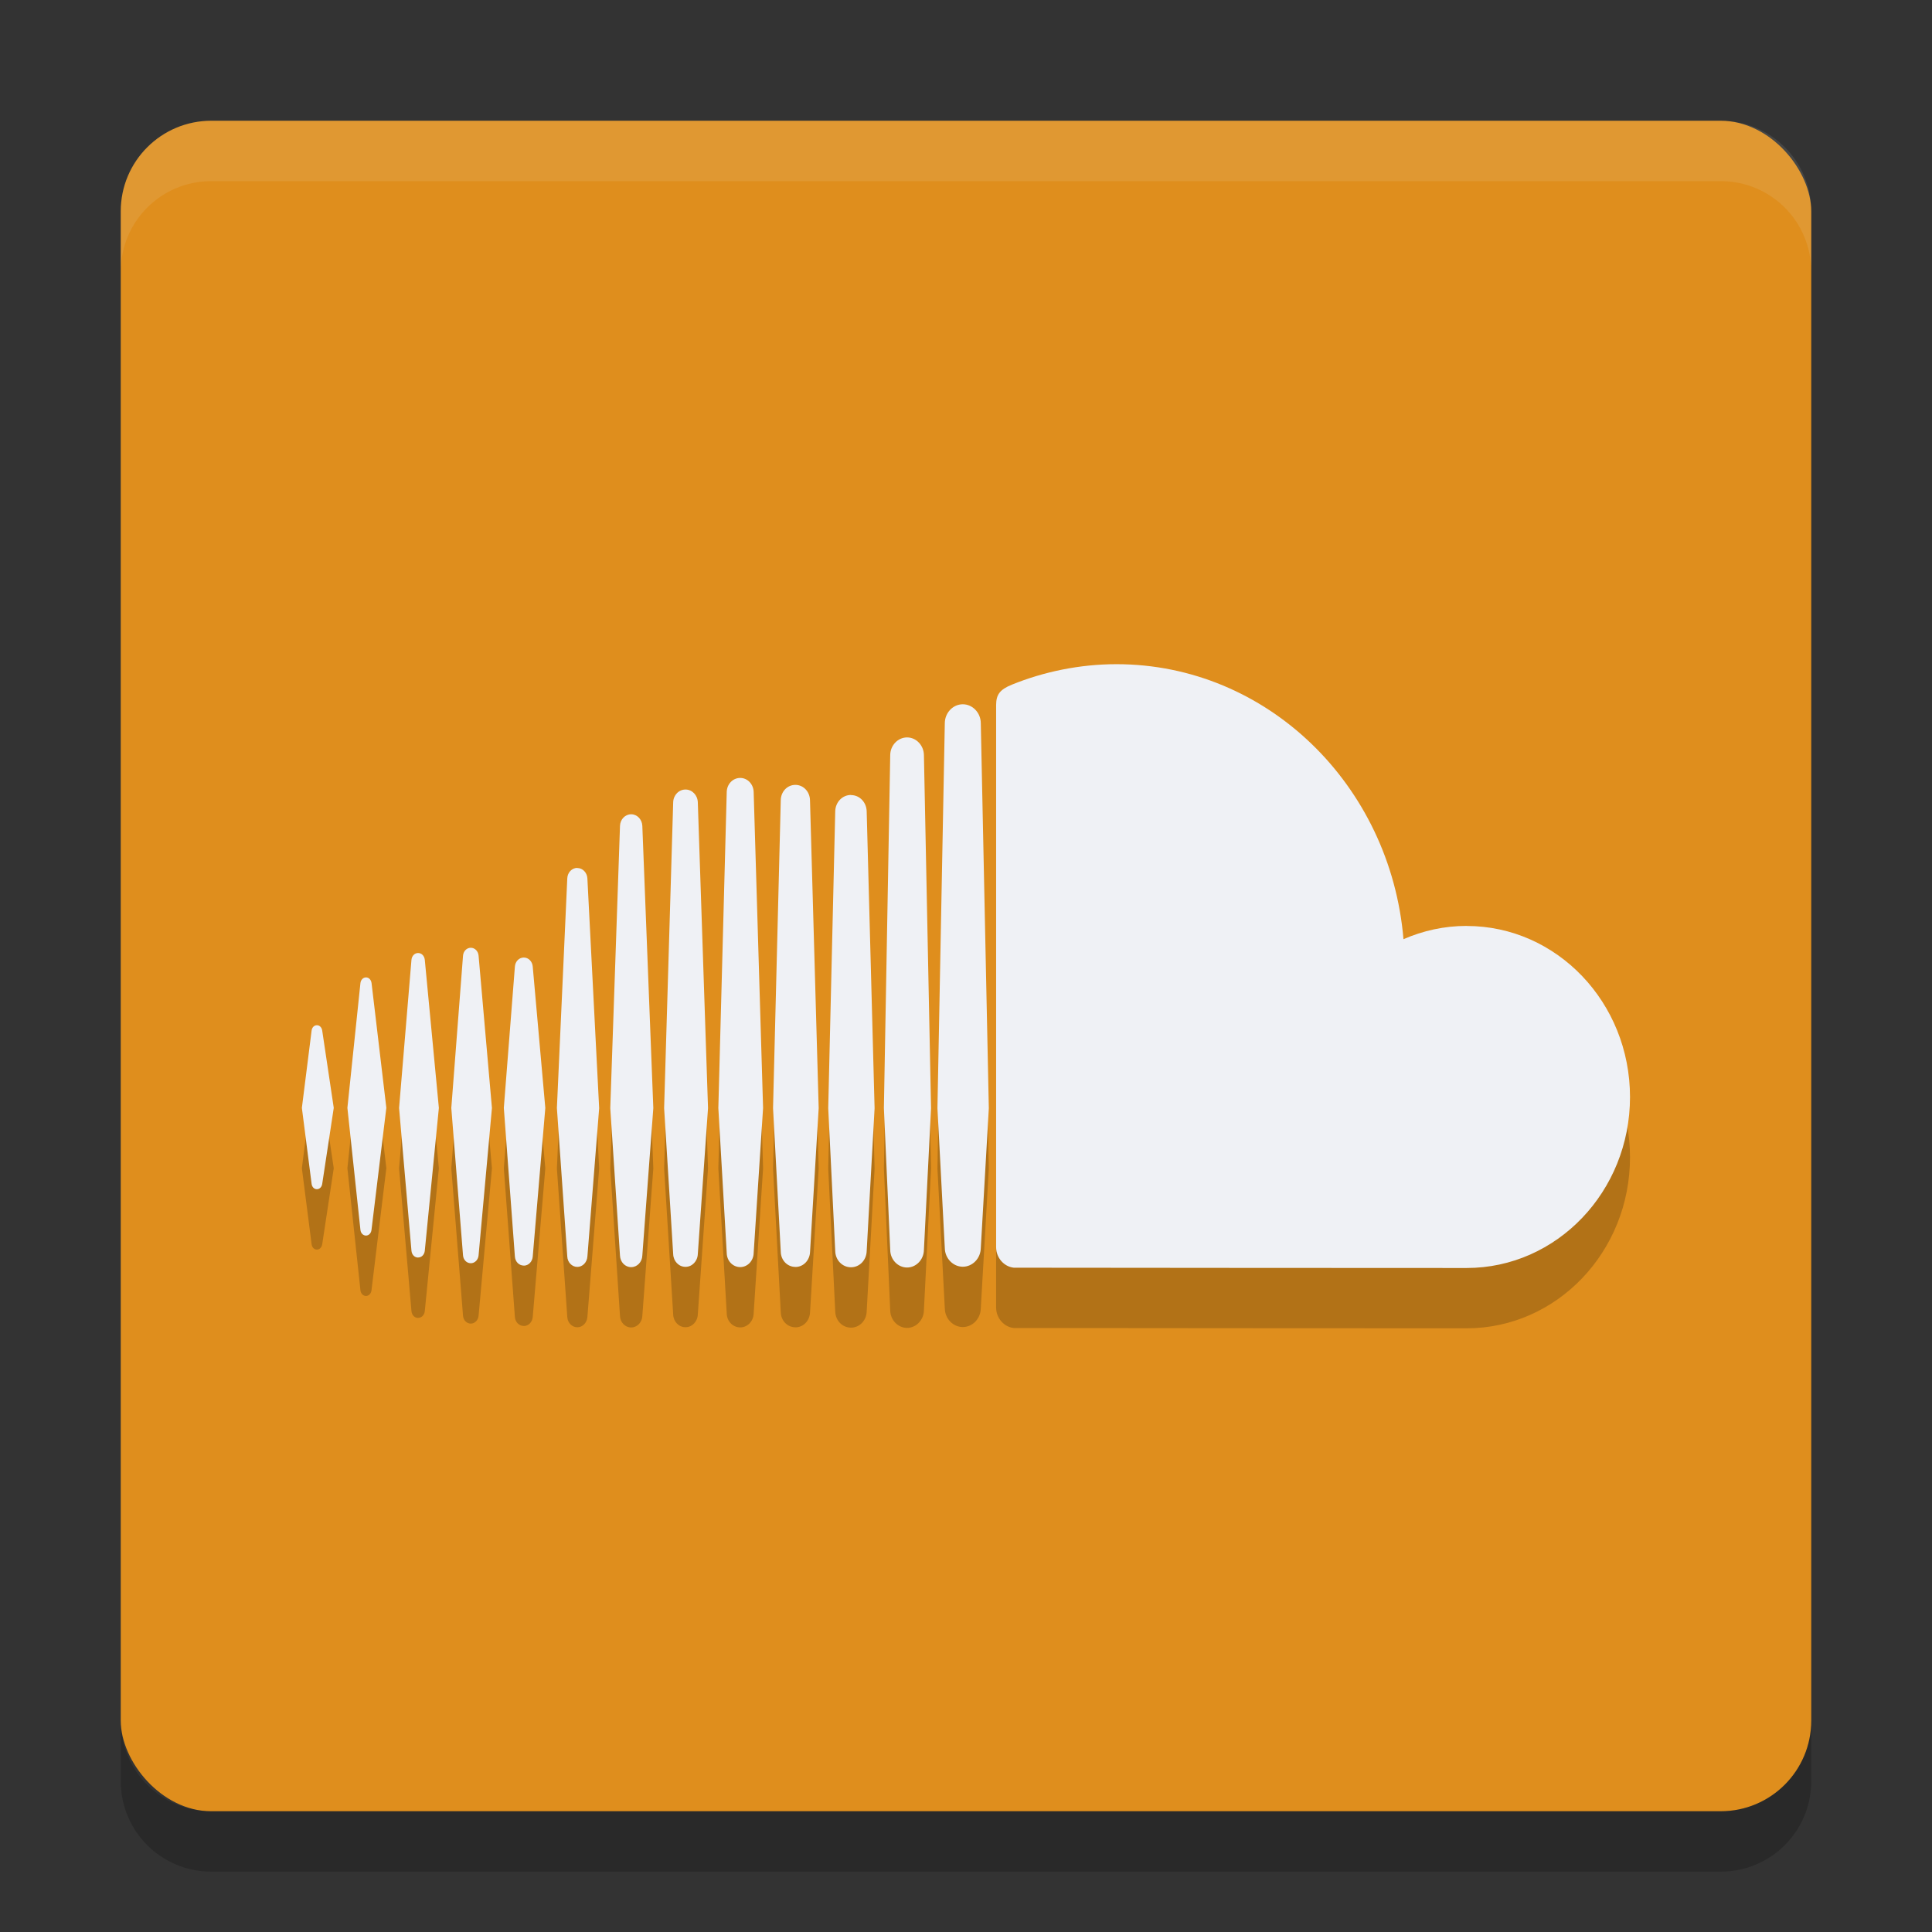 <svg xmlns="http://www.w3.org/2000/svg" width="32" height="32" version="1">
 <rect width="100%" height="100%" fill="#333333" stroke="none"/>
 <rect fill="#df8e1d" width="28" height="28" x="2" y="2" rx="1.5" ry="1.5"/>
 <path fill="#eff1f5" opacity=".1" d="m3.5 2c-0.831 0-1.5 0.669-1.5 1.5v1c0-0.831 0.669-1.5 1.5-1.5h25c0.831 0 1.5 0.669 1.5 1.5v-1c0-0.831-0.669-1.5-1.5-1.5h-25z"/>
 <path opacity=".2" d="m2 28.5v1c0 0.831 0.669 1.5 1.5 1.5h25c0.831 0 1.5-0.669 1.5-1.5v-1c0 0.831-0.669 1.5-1.5 1.5h-25c-0.831 0-1.5-0.669-1.5-1.5z"/>
 <path opacity=".2" d="m5.249 17.981c-0.046 0-0.082 0.037-0.088 0.09l-0.161 1.279 0.161 1.257c0.006 0.053 0.042 0.09 0.088 0.09 0.044 0 0.081-0.037 0.088-0.089l0.191-1.258-0.191-1.279c-0.007-0.053-0.043-0.09-0.088-0.09zm0.905-0.699c-0.008-0.055-0.045-0.093-0.092-0.093-0.047 0-0.085 0.039-0.092 0.093 0 0.001-0.216 2.068-0.216 2.068l0.216 2.022c0.006 0.054 0.045 0.093 0.092 0.093 0.046 0 0.084-0.038 0.091-0.093l0.246-2.023zm3.408-1.907c-0.089 0-0.162 0.076-0.166 0.173l-0.172 3.805 0.172 2.459c0.004 0.096 0.078 0.172 0.166 0.172 0.088 0 0.161-0.076 0.167-0.172v0.002l0.195-2.459-0.195-3.805c-0.005-0.097-0.078-0.173-0.167-0.173zm-1.764 1.323c-0.068 0-0.124 0.057-0.129 0.133l-0.194 2.521 0.194 2.439c0.005 0.076 0.061 0.132 0.129 0.132 0.067 0 0.123-0.057 0.129-0.132l0.221-2.439-0.221-2.521c-0.006-0.076-0.061-0.133-0.129-0.133zm3.556 5.285c0.11 0 0.199-0.093 0.204-0.212l0.169-2.417-0.169-5.065c-0.004-0.119-0.094-0.212-0.204-0.212-0.111 0-0.201 0.093-0.204 0.212 0 0-0.15 5.065-0.15 5.065l0.15 2.418c0.004 0.118 0.093 0.211 0.204 0.211zm3.67 0.011c0.151 0 0.276-0.131 0.279-0.291v0.002-0.002l0.118-2.348-0.118-5.85c-0.003-0.16-0.128-0.291-0.279-0.291-0.152 0-0.277 0.131-0.279 0.291l-0.105 5.848c0 0.004 0.105 2.352 0.105 2.352 0.002 0.159 0.128 0.289 0.279 0.289zm-1.849-0.009c0.132 0 0.238-0.111 0.242-0.252v0.002l0.143-2.381-0.144-5.102c-0.004-0.141-0.11-0.252-0.242-0.252-0.133 0-0.239 0.11-0.242 0.252l-0.128 5.102 0.128 2.38c0.003 0.14 0.109 0.25 0.242 0.25zm-4.499-0.022c0.078 0 0.142-0.066 0.148-0.152l0.208-2.459-0.208-2.34c-0.006-0.086-0.069-0.152-0.148-0.152-0.08 0-0.143 0.066-0.148 0.153l-0.183 2.338 0.183 2.459c0.005 0.087 0.068 0.152 0.148 0.152zm-1.75-0.135c0.057 0 0.104-0.047 0.11-0.113l0.233-2.364-0.233-2.453c-0.007-0.066-0.053-0.113-0.111-0.113-0.058 0-0.104 0.048-0.11 0.113 0 0-0.205 2.454-0.205 2.454l0.205 2.364c0.006 0.066 0.052 0.113 0.11 0.113zm7.169-7.661c-0.143 0-0.258 0.119-0.261 0.272l-0.116 4.916 0.116 2.365c0.003 0.151 0.117 0.27 0.261 0.27 0.143 0 0.257-0.119 0.26-0.271v0.002l0.131-2.365-0.131-4.916c-0.003-0.152-0.117-0.271-0.26-0.271zm-3.641 7.82c0.099 0 0.181-0.084 0.185-0.192l0.182-2.442-0.182-4.675c-0.005-0.108-0.086-0.192-0.185-0.192-0.1 0-0.181 0.084-0.185 0.192 0 0-0.161 4.675-0.161 4.675l0.161 2.443c0.004 0.107 0.085 0.191 0.185 0.191zm2.029-0.231v-0.002l0.156-2.402-0.156-5.236c-0.004-0.13-0.102-0.232-0.223-0.232-0.122 0-0.22 0.102-0.223 0.232l-0.139 5.236 0.139 2.403c0.003 0.129 0.101 0.231 0.223 0.231 0.121 0 0.219-0.102 0.223-0.231v0.002zm11.81-5.421c-0.371 0-0.724 0.079-1.047 0.22-0.215-2.553-2.26-4.555-4.755-4.555-0.61 0-1.206 0.126-1.731 0.339-0.204 0.083-0.259 0.168-0.261 0.333v8.989c0.002 0.173 0.131 0.318 0.292 0.335 0.007 0.002 7.453 0.005 7.501 0.005 1.494 0 2.706-1.268 2.706-2.832 0-1.564-1.211-2.833-2.706-2.833zm-8.346-3.671c-0.163 0-0.296 0.14-0.298 0.311l-0.122 6.38 0.122 2.316c0.002 0.169 0.136 0.309 0.298 0.309 0.162 0 0.296-0.139 0.298-0.311v0.003l0.133-2.316-0.133-6.381c-0.002-0.171-0.136-0.311-0.298-0.311z"/>
 <path fill="#eff1f5" d="m5.249 16.981c-0.046 0-0.082 0.037-0.088 0.09l-0.161 1.279 0.161 1.257c0.006 0.053 0.042 0.09 0.088 0.09 0.044 0 0.081-0.037 0.088-0.089l0.191-1.258-0.191-1.279c-0.007-0.053-0.043-0.09-0.088-0.09zm0.905-0.699c-0.008-0.055-0.045-0.093-0.092-0.093-0.047 0-0.085 0.039-0.092 0.093 0 0.001-0.216 2.068-0.216 2.068l0.216 2.022c0.006 0.054 0.045 0.093 0.092 0.093 0.046 0 0.084-0.038 0.091-0.093l0.246-2.023zm3.408-1.907c-0.089 0-0.162 0.076-0.166 0.173l-0.172 3.805 0.172 2.459c0.004 0.096 0.078 0.172 0.166 0.172 0.088 0 0.161-0.076 0.167-0.172v0.002l0.195-2.459-0.195-3.805c-0.005-0.097-0.078-0.173-0.167-0.173zm-1.764 1.323c-0.068 0-0.124 0.057-0.129 0.133l-0.194 2.521 0.194 2.439c0.005 0.076 0.061 0.132 0.129 0.132 0.067 0 0.123-0.057 0.129-0.132l0.221-2.439-0.221-2.521c-0.006-0.076-0.061-0.133-0.129-0.133zm3.556 5.285c0.11 0 0.199-0.093 0.204-0.212l0.169-2.417-0.169-5.065c-0.004-0.119-0.094-0.212-0.204-0.212-0.111 0-0.201 0.093-0.204 0.212 0 0-0.15 5.065-0.15 5.065l0.15 2.418c0.004 0.118 0.093 0.211 0.204 0.211zm3.67 0.011c0.151 0 0.276-0.131 0.279-0.291v0.002-0.002l0.118-2.348-0.118-5.85c-0.003-0.16-0.128-0.291-0.279-0.291-0.152 0-0.277 0.131-0.279 0.291l-0.105 5.848c0 0.004 0.105 2.352 0.105 2.352 0.002 0.159 0.128 0.289 0.279 0.289zm-1.849-0.009c0.132 0 0.238-0.111 0.242-0.252v0.002l0.143-2.381-0.144-5.102c-0.004-0.141-0.11-0.252-0.242-0.252-0.133 0-0.239 0.11-0.242 0.252l-0.128 5.102 0.128 2.38c0.003 0.14 0.109 0.25 0.242 0.25zm-4.499-0.022c0.078 0 0.142-0.066 0.148-0.152l0.208-2.459-0.208-2.34c-0.006-0.086-0.069-0.152-0.148-0.152-0.08 0-0.143 0.066-0.148 0.153l-0.183 2.338 0.183 2.459c0.005 0.087 0.068 0.152 0.148 0.152zm-1.75-0.135c0.057 0 0.104-0.047 0.11-0.113l0.233-2.364-0.233-2.453c-0.007-0.066-0.053-0.113-0.111-0.113-0.058 0-0.104 0.048-0.11 0.113 0 0-0.205 2.454-0.205 2.454l0.205 2.364c0.006 0.066 0.052 0.113 0.11 0.113zm7.169-7.661c-0.143 0-0.258 0.119-0.261 0.272l-0.116 4.916 0.116 2.365c0.003 0.151 0.117 0.27 0.261 0.27 0.143 0 0.257-0.119 0.26-0.271v0.002l0.131-2.365-0.131-4.916c-0.003-0.152-0.117-0.271-0.26-0.271zm-3.641 7.821c0.099 0 0.181-0.084 0.185-0.192l0.182-2.442-0.182-4.675c-0.005-0.108-0.086-0.192-0.185-0.192-0.1 0-0.181 0.084-0.185 0.192 0 0-0.161 4.675-0.161 4.675l0.161 2.443c0.004 0.107 0.085 0.191 0.185 0.191zm2.029-0.231v-0.002l0.156-2.402-0.156-5.236c-0.004-0.13-0.102-0.232-0.223-0.232-0.122 0-0.22 0.102-0.223 0.232l-0.139 5.236 0.139 2.403c0.003 0.129 0.101 0.231 0.223 0.231 0.121 0 0.219-0.102 0.223-0.231v0.002zm11.81-5.421c-0.371 0-0.724 0.079-1.047 0.22-0.215-2.553-2.26-4.555-4.755-4.555-0.61 0-1.206 0.126-1.731 0.339-0.204 0.083-0.259 0.168-0.261 0.333v8.989c0.002 0.173 0.131 0.318 0.292 0.335 0.007 0.002 7.453 0.005 7.501 0.005 1.494 0 2.706-1.268 2.706-2.832s-1.211-2.833-2.706-2.833zm-8.346-3.671c-0.163 0-0.296 0.14-0.298 0.311l-0.122 6.38 0.122 2.316c0.002 0.169 0.136 0.309 0.298 0.309 0.162 0 0.296-0.139 0.298-0.311v0.003l0.133-2.316-0.133-6.381c-0.002-0.171-0.136-0.311-0.298-0.311z"/>
</svg>
